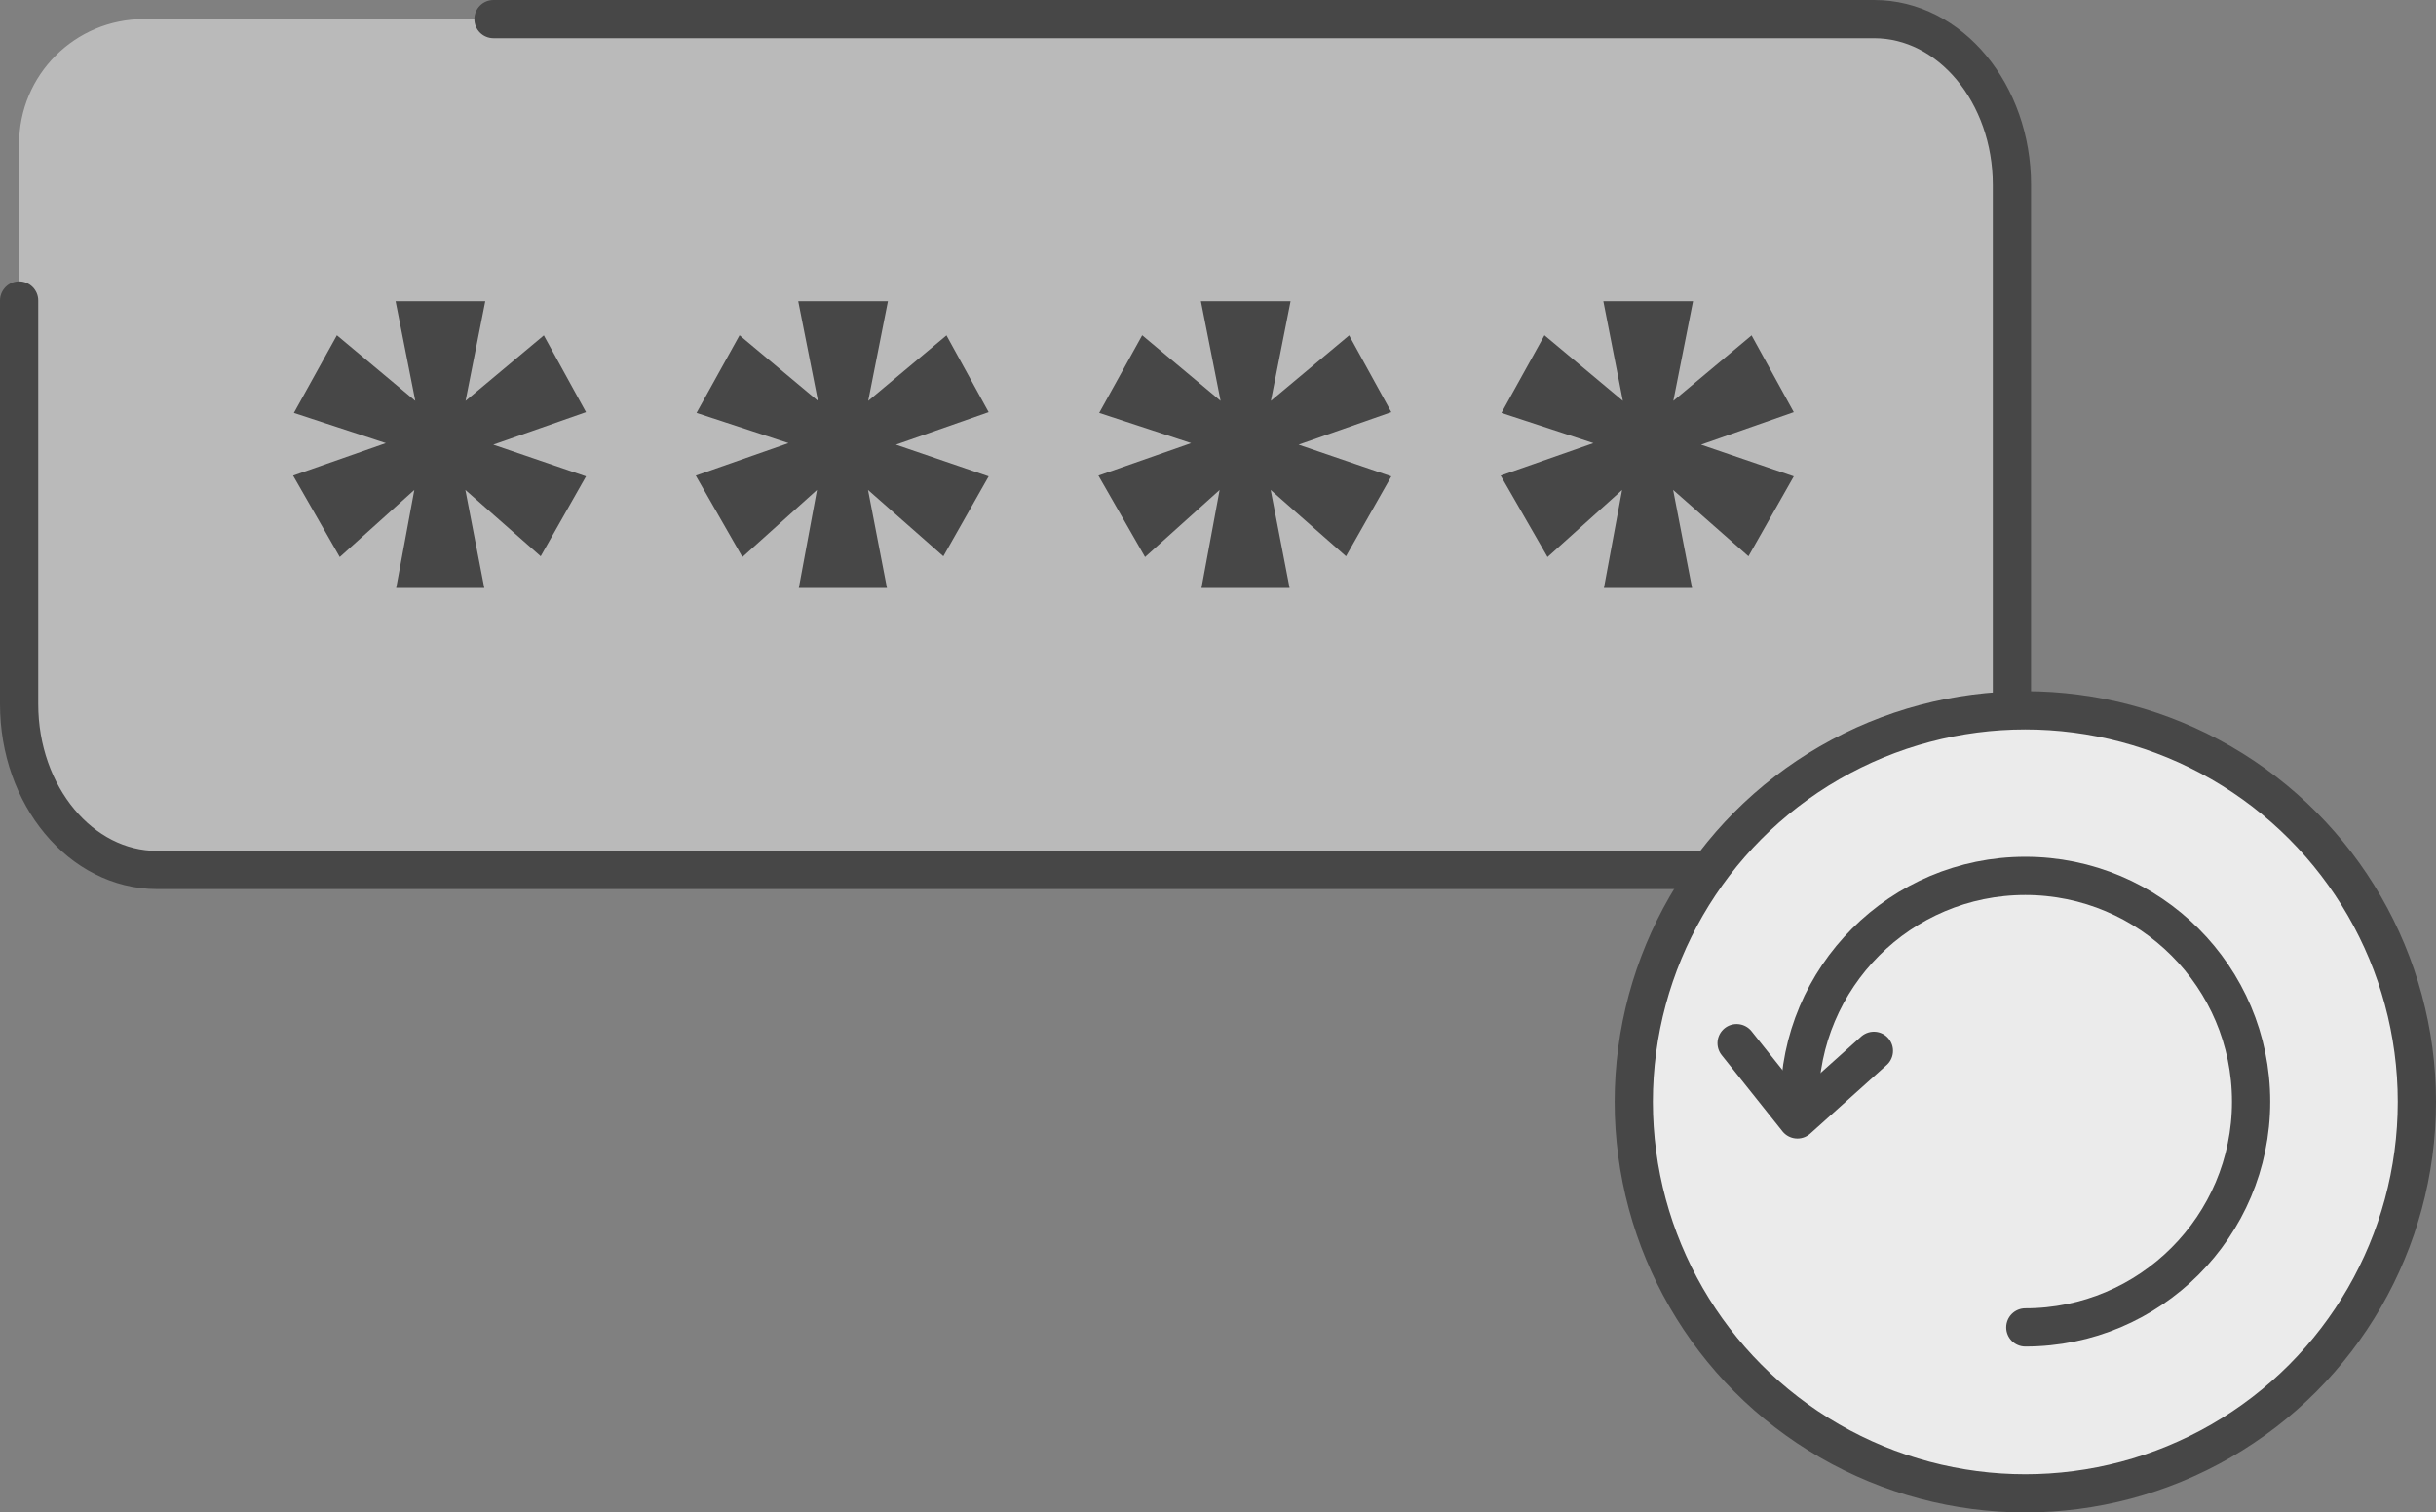<?xml version="1.0" encoding="UTF-8"?>
<svg id="Layer_2" data-name="Layer 2" xmlns="http://www.w3.org/2000/svg" viewBox="0 0 127.41 79.12">
  <rect x="0" y="0" width="127.41" height="79.12" fill="#808080" stroke="none"/>
  <defs>
    <style>
      .cls-1 {
        fill: #474747;
      }

      .cls-2 {
        fill: none;
      }

      .cls-2, .cls-3 {
        stroke: #474747;
        stroke-linecap: round;
        stroke-linejoin: round;
        stroke-width: 2px;
      }

      .cls-4 {
        fill: #bababa;
      }

      .cls-3 {
        fill: #ebebeb;
      }
    </style>
  </defs>
  <g id="Layer_1-2" data-name="Layer 1">
    <rect class="cls-4" x="1" y="1" width="104.24" height="44.52" rx="6.52" ry="6.52"/>
    <path class="cls-2" d="M25.81,1h72.21c3.98,0,7.21,3.89,7.21,8.68v27.15c0,4.79-3.23,8.68-7.21,8.68H8.21c-3.98,0-7.21-3.89-7.21-8.68V15.72"/>
    <g>
      <path class="cls-1" d="M28.44,17.54l2.21,4.02-4.85,1.7,4.85,1.66-2.37,4.18-3.94-3.47.99,5.13h-4.61l.95-5.13-3.9,3.51-2.44-4.26,4.85-1.7-4.81-1.58,2.25-4.06,4.1,3.43-1.03-5.21h4.69l-1.03,5.21,4.1-3.43Z"/>
      <path class="cls-1" d="M49.5,17.54l2.21,4.02-4.85,1.7,4.85,1.66-2.37,4.18-3.94-3.47.99,5.13h-4.61l.95-5.13-3.9,3.51-2.44-4.26,4.85-1.7-4.81-1.58,2.25-4.06,4.1,3.43-1.03-5.21h4.69l-1.03,5.21,4.1-3.43Z"/>
      <path class="cls-1" d="M70.56,17.54l2.21,4.02-4.85,1.7,4.85,1.66-2.37,4.18-3.94-3.47.99,5.13h-4.61l.95-5.13-3.9,3.51-2.44-4.26,4.85-1.7-4.81-1.58,2.25-4.06,4.1,3.43-1.03-5.21h4.69l-1.03,5.21,4.1-3.43Z"/>
      <path class="cls-1" d="M91.61,17.54l2.21,4.02-4.85,1.7,4.85,1.66-2.37,4.18-3.94-3.47.99,5.13h-4.61l.95-5.13-3.9,3.51-2.45-4.26,4.85-1.7-4.81-1.58,2.25-4.06,4.1,3.43-1.02-5.21h4.69l-1.03,5.21,4.1-3.43Z"/>
    </g>
    <circle class="cls-3" cx="105.93" cy="57.64" r="20.48"/>
    <path class="cls-2" d="M105.93,69.44c6.52,0,11.81-5.29,11.81-11.81s-5.29-11.81-11.81-11.81-11.81,5.29-11.81,11.81"/>
    <polyline class="cls-2" points="90.83 54.57 94.01 58.56 98.01 54.97"/>
  </g>
</svg>